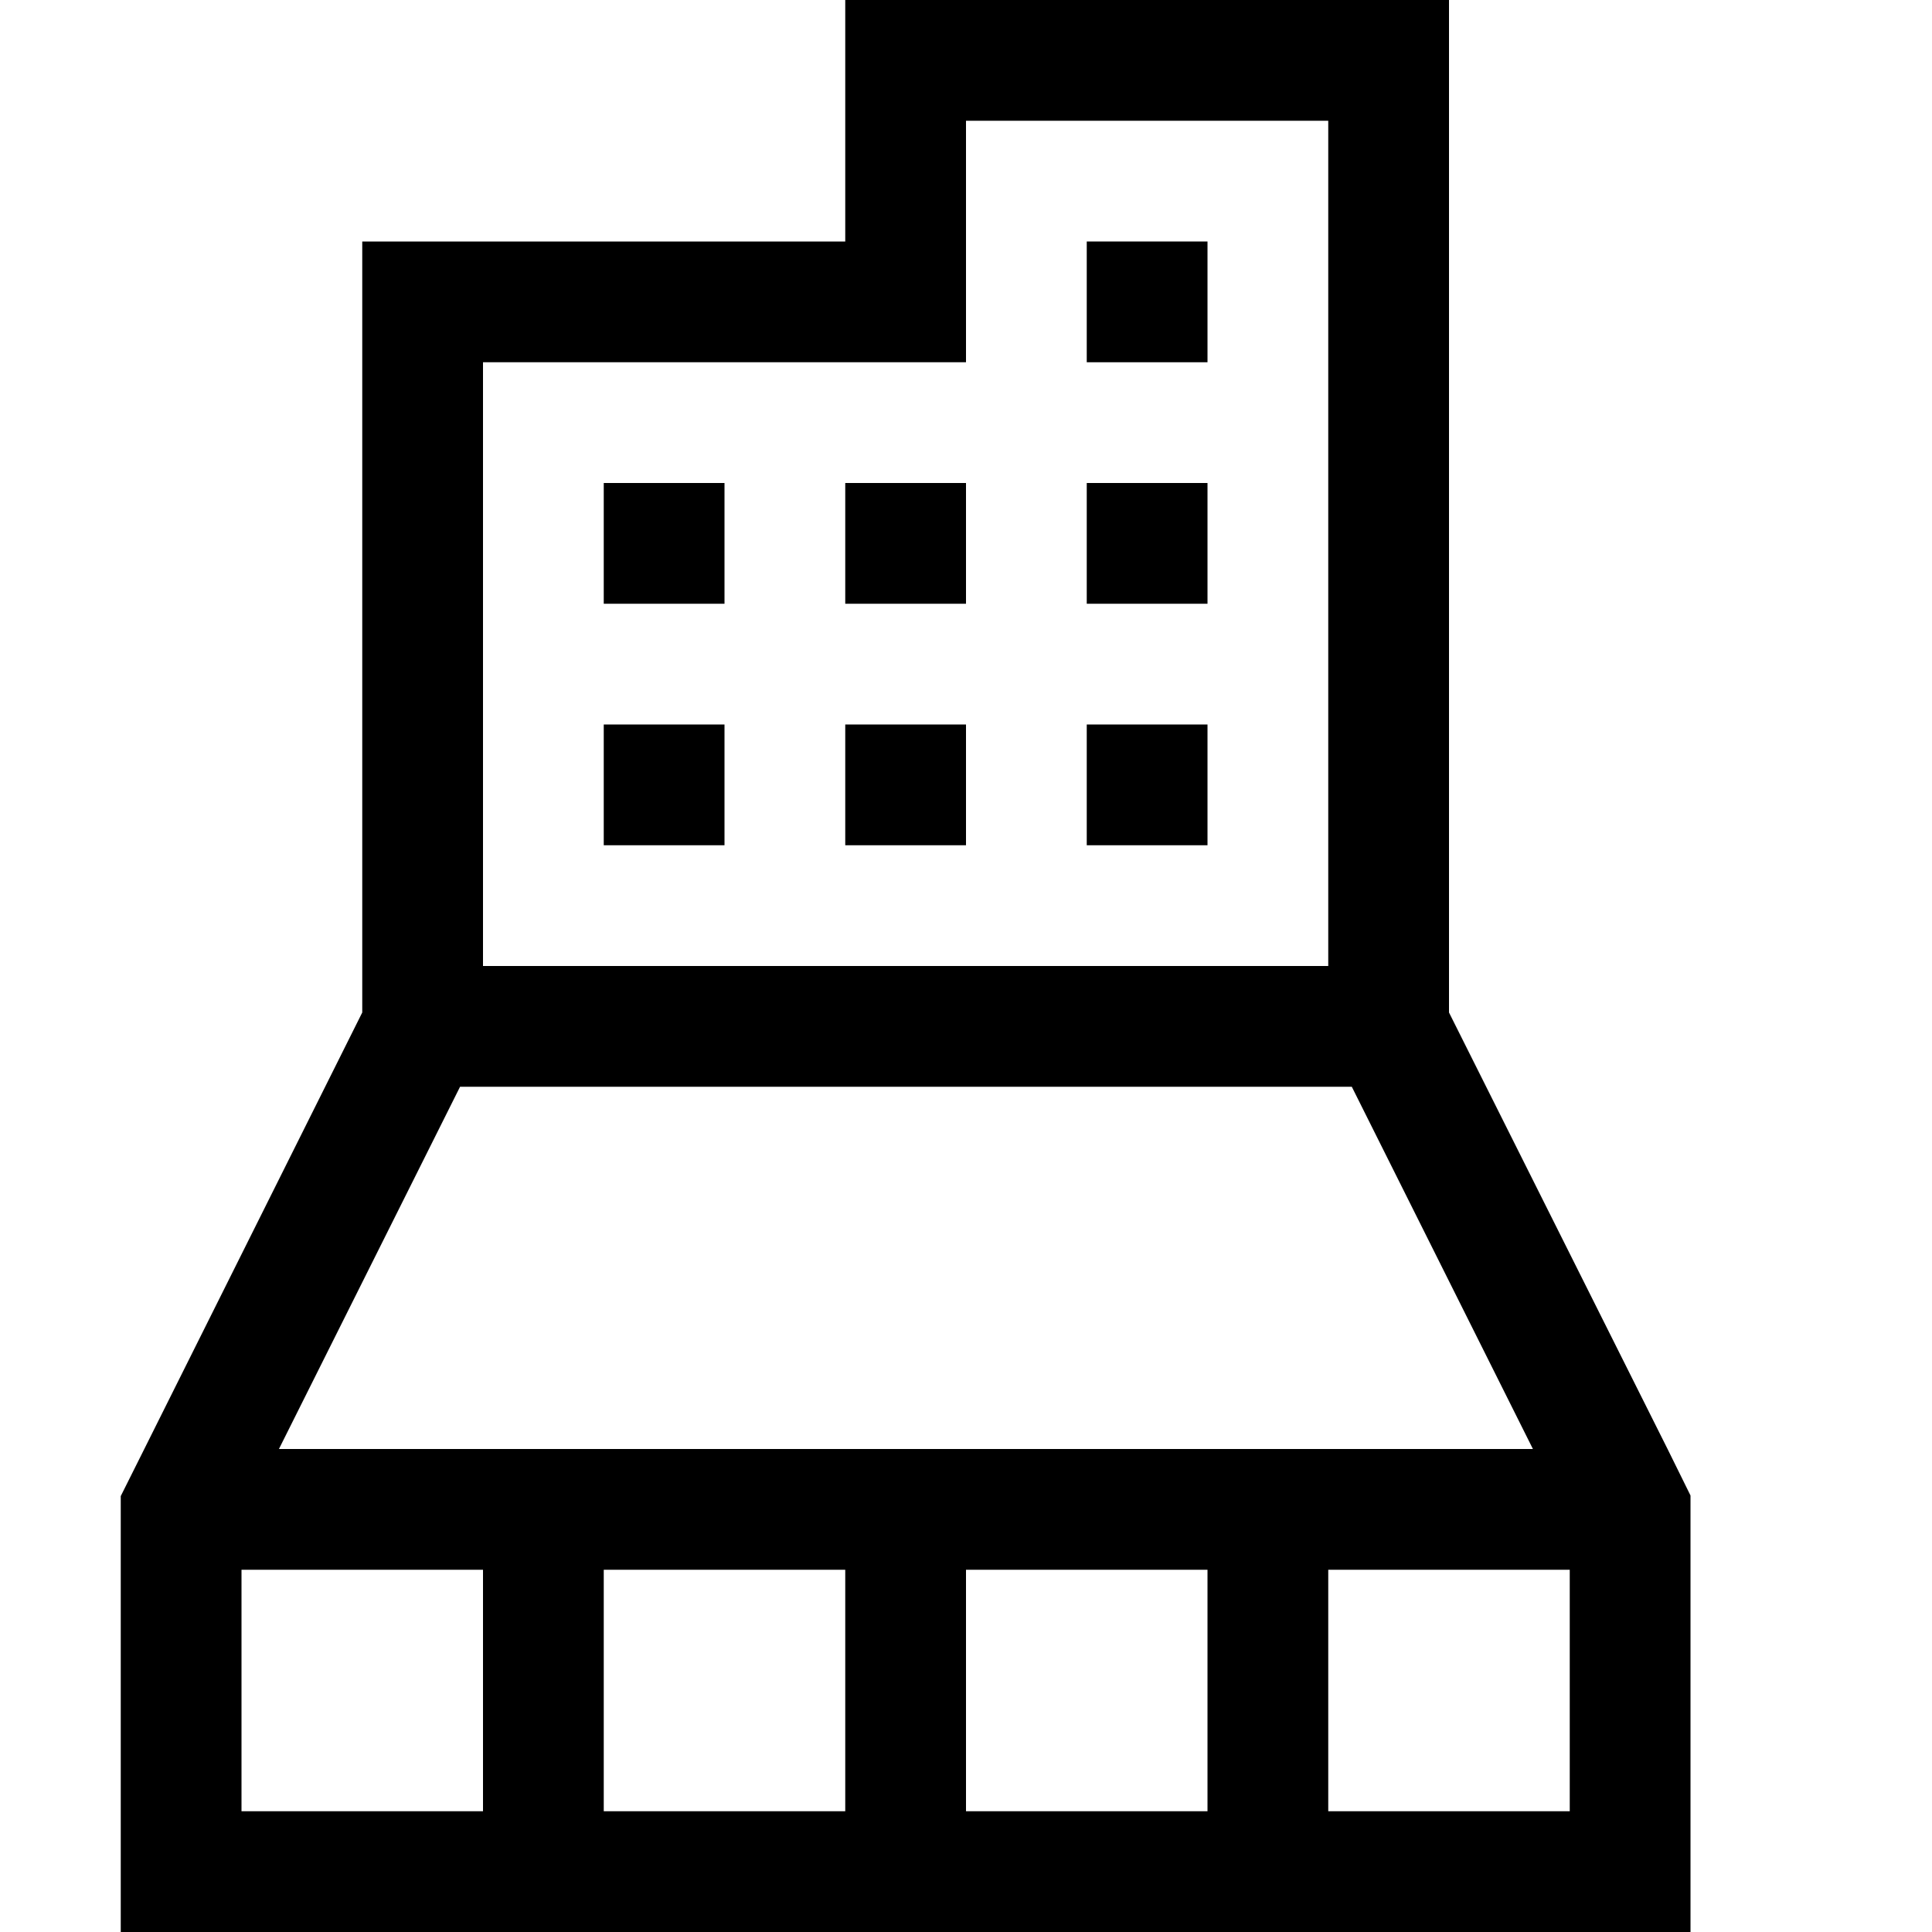 <?xml version="1.0" encoding="utf-8"?>
<!-- Generator: Adobe Illustrator 16.0.0, SVG Export Plug-In . SVG Version: 6.00 Build 0)  -->
<svg xmlns="http://www.w3.org/2000/svg" xmlns:xlink="http://www.w3.org/1999/xlink" version="1.1" id="2575378542_Capa_1_grid" x="0px" y="0px" width="32px" height="32px" viewBox="0 0 32 32" enable-background="new 0 0 32 32" xml:space="preserve">
<g>
	<g>
		<path d="M27.62,24L24,16.77V0H14v4H6v12.77L2.39,24L2,24.78V32h26v-7.23L27.62,24z M8,6h8V2h6v14H8V6z M8,30H4v-4h4V30z M14,30h-4    v-4h4V30z M4.62,24l3-6h14.77l3,6H4.62z M20,30h-4v-4h4V30z M26,30h-4v-4h4V30z"/>
	</g>
</g>
<g>
	<rect x="18" y="4" width="2" height="2"/>
</g>
<g>
	<g>
		<rect x="18" y="8" width="2" height="2"/>
	</g>
</g>
<g>
	<g>
		<rect x="14" y="8" width="2" height="2"/>
	</g>
</g>
<g>
	<g>
		<rect x="10" y="8" width="2" height="2"/>
	</g>
</g>
<g>
	<g>
		<rect x="18" y="12" width="2" height="2"/>
	</g>
</g>
<g>
	<g>
		<rect x="14" y="12" width="2" height="2"/>
	</g>
</g>
<g>
	<g>
		<rect x="10" y="12" width="2" height="2"/>
	</g>
</g>
</svg>
